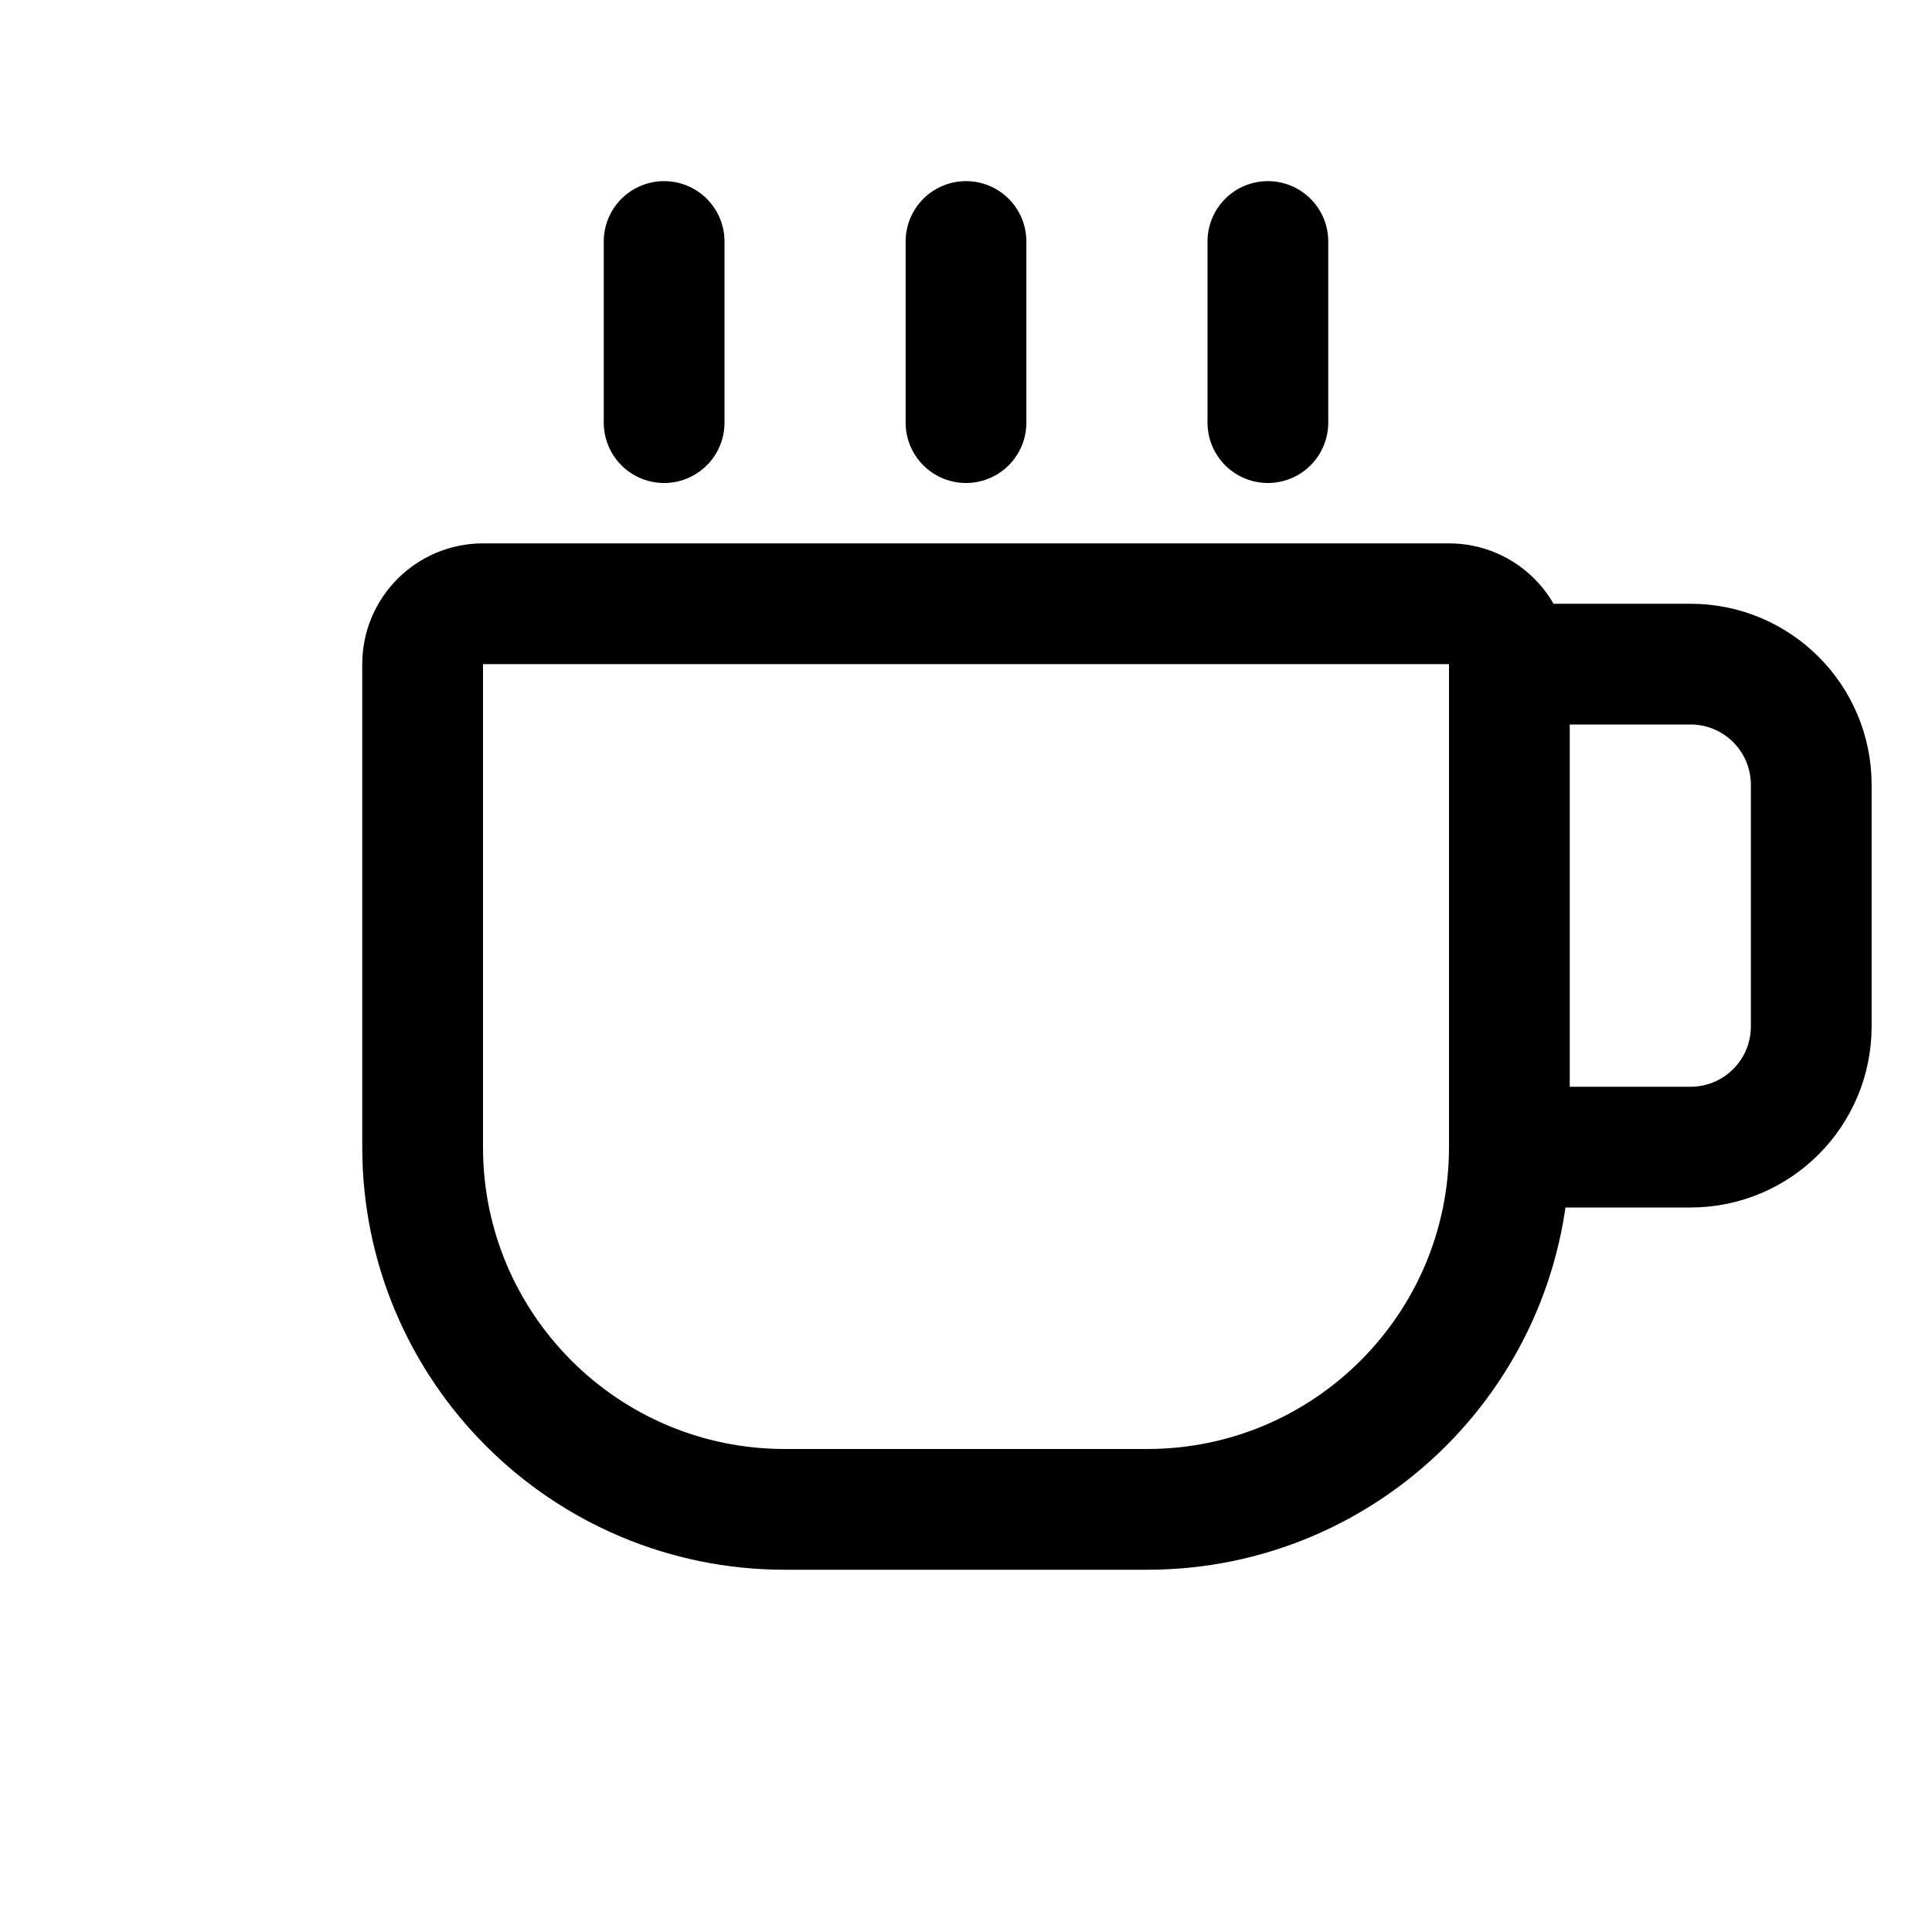 <svg width="32" height="32" viewBox="0 0 32 32" fill="none" xmlns="http://www.w3.org/2000/svg">
  <path d="M24 10H8C7.448 10 7 10.448 7 11V19C7 22.314 9.686 25 13 25H19C22.314 25 25 22.314 25 19V11C25 10.448 24.552 10 24 10Z" stroke="currentColor" stroke-width="2" stroke-linecap="round" stroke-linejoin="round"/>
  <path d="M25 19H28C29.105 19 30 18.105 30 17V13C30 11.895 29.105 11 28 11H25" stroke="currentColor" stroke-width="2" stroke-linecap="round" stroke-linejoin="round"/>
  <path d="M11 7V4" stroke="currentColor" stroke-width="2" stroke-linecap="round" stroke-linejoin="round"/>
  <path d="M16 7V4" stroke="currentColor" stroke-width="2" stroke-linecap="round" stroke-linejoin="round"/>
  <path d="M21 7V4" stroke="currentColor" stroke-width="2" stroke-linecap="round" stroke-linejoin="round"/>
</svg> 